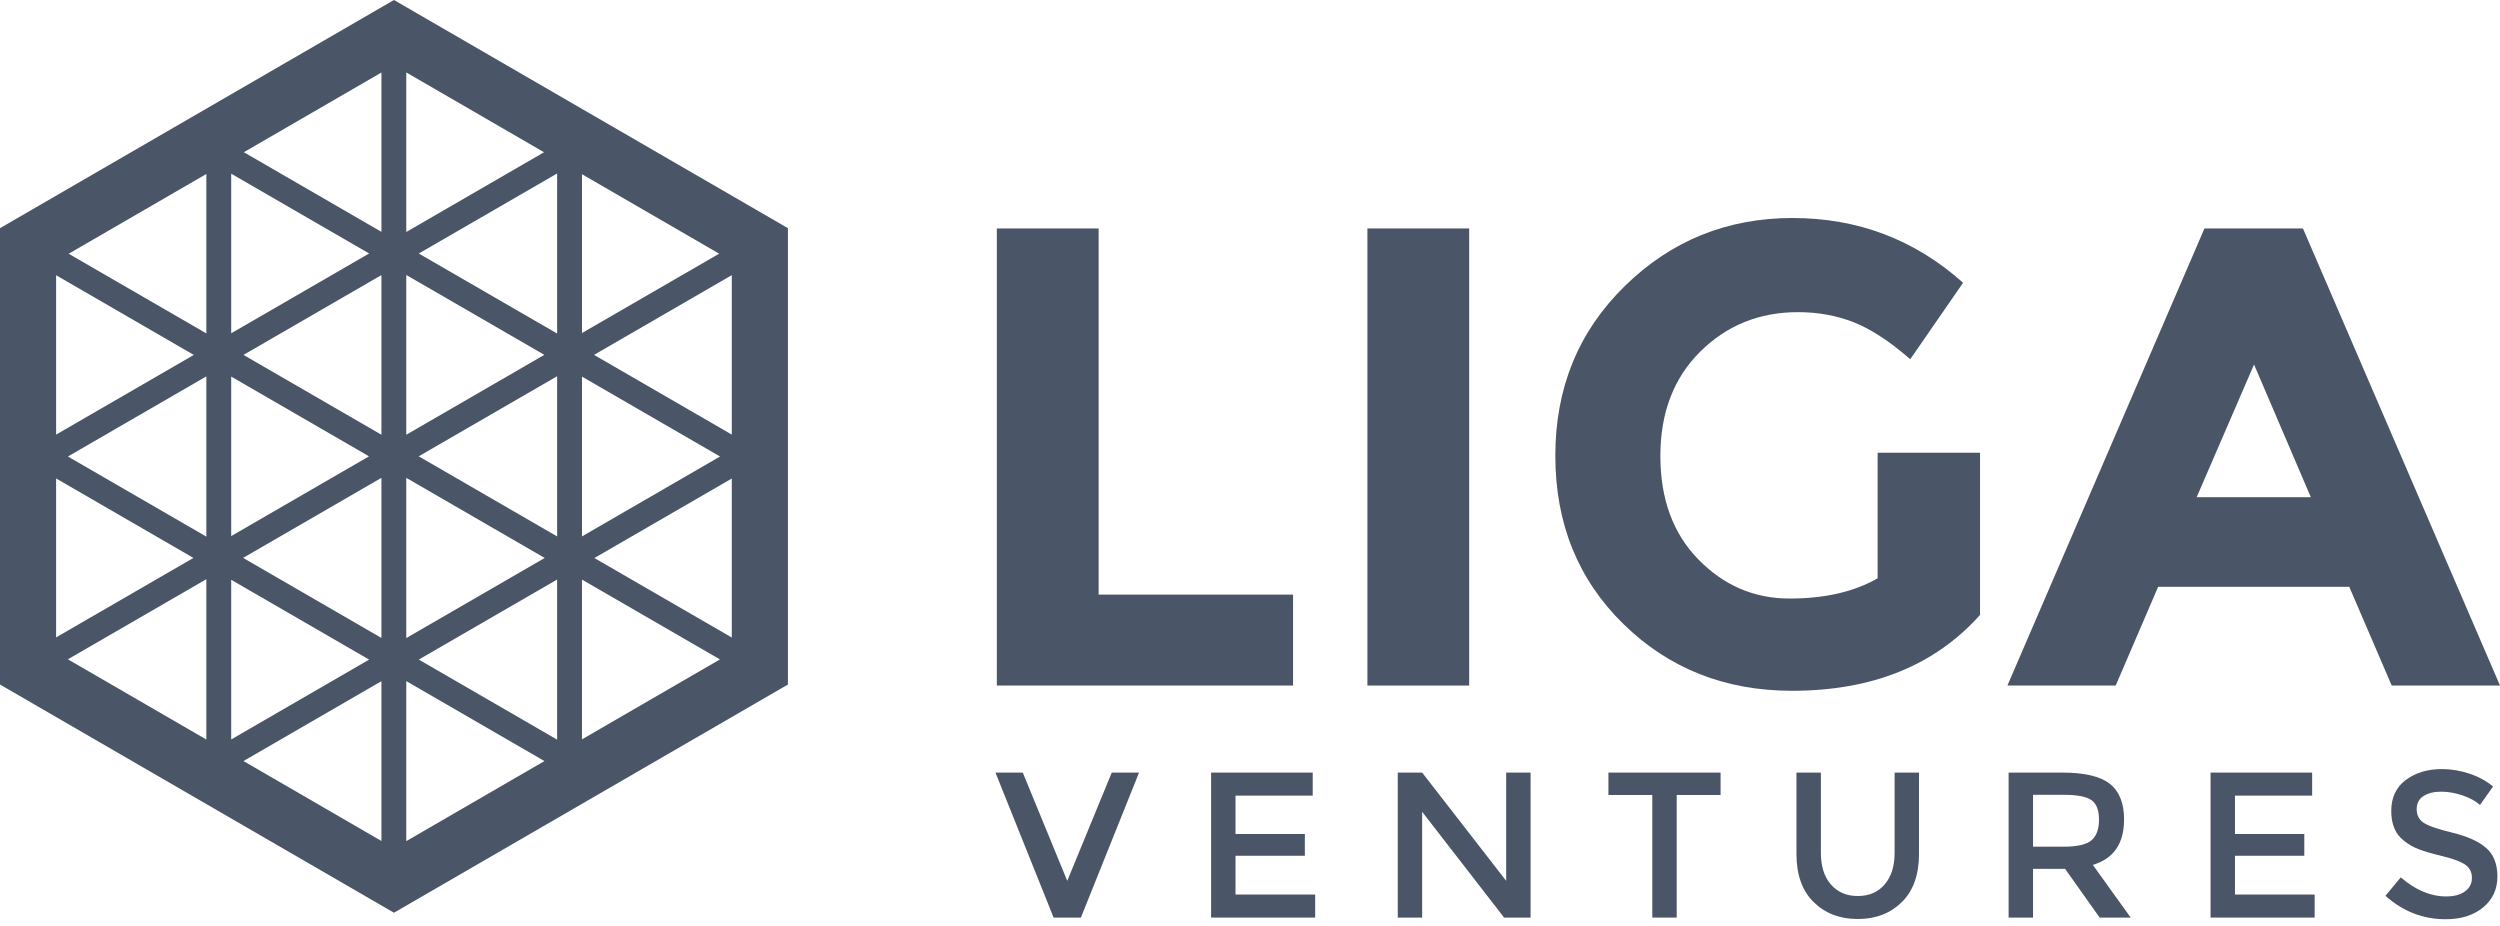 <svg width="108" height="40" viewBox="0 0 108 40" fill="none" xmlns="http://www.w3.org/2000/svg">
<g clip-path="url(#clip0_196_2809)">
<path d="M43.063 29.616V9.869H47.461V25.688H55.86V29.614H43.065L43.063 29.616Z" fill="#4A5567"/>
<path d="M59.072 9.869H63.468V29.616H59.072V9.869Z" fill="#4A5567"/>
<path d="M81.113 19.559H85.538V26.565C83.583 28.749 80.877 29.842 77.42 29.842C74.526 29.842 72.098 28.882 70.134 26.96C68.171 25.039 67.19 22.614 67.19 19.686C67.19 16.758 68.191 14.314 70.192 12.356C72.193 10.398 74.607 9.418 77.435 9.418C80.263 9.418 82.719 10.351 84.805 12.215L82.523 15.519C81.639 14.748 80.826 14.216 80.085 13.923C79.342 13.632 78.538 13.485 77.675 13.485C76.002 13.485 74.594 14.055 73.447 15.194C72.301 16.332 71.728 17.835 71.728 19.699C71.728 21.563 72.278 23.055 73.377 24.176C74.476 25.296 75.786 25.857 77.308 25.857C78.83 25.857 80.099 25.566 81.113 24.982V19.558V19.559Z" fill="#4A5567"/>
<path d="M103.322 29.616L101.489 25.351H93.231L91.398 29.616H86.72L95.232 9.871H99.488L108 29.616H103.322ZM97.375 15.746L94.895 21.48H99.828L97.375 15.746Z" fill="#4A5567"/>
<path d="M46.695 39.639H45.516L43.004 33.376H44.184L46.105 38.053L48.028 33.376H49.207L46.695 39.639Z" fill="#4A5567"/>
<path d="M56.709 33.376V34.371H53.374V36.029H56.369V36.969H53.374V38.644H56.816V39.639H52.32V33.376H56.709Z" fill="#4A5567"/>
<path d="M65.067 33.376H66.121V39.639H64.977L61.437 35.07V39.639H60.383V33.376H61.437L65.067 38.053V33.376Z" fill="#4A5567"/>
<path d="M72.433 34.343V39.639H71.379V34.343H69.484V33.376H74.329V34.343H72.434H72.433Z" fill="#4A5567"/>
<path d="M79.093 38.206C79.379 38.54 79.766 38.708 80.255 38.708C80.745 38.708 81.132 38.54 81.418 38.206C81.704 37.871 81.847 37.417 81.847 36.843V33.376H82.901V36.888C82.901 37.791 82.653 38.484 82.159 38.971C81.664 39.459 81.029 39.701 80.254 39.701C79.479 39.701 78.844 39.457 78.35 38.971C77.855 38.484 77.607 37.791 77.607 36.888V33.376H78.662V36.843C78.662 37.417 78.804 37.871 79.09 38.206H79.093Z" fill="#4A5567"/>
<path d="M91.759 35.41C91.759 36.444 91.309 37.094 90.41 37.364L92.046 39.639H90.705L89.212 37.534H87.827V39.639H86.772V33.376H89.097C90.05 33.376 90.732 33.537 91.144 33.86C91.555 34.183 91.761 34.699 91.761 35.41H91.759ZM90.355 36.297C90.57 36.112 90.677 35.815 90.677 35.406C90.677 34.996 90.567 34.715 90.347 34.564C90.127 34.411 89.732 34.336 89.167 34.336H87.827V36.577H89.141C89.737 36.577 90.142 36.484 90.357 36.298L90.355 36.297Z" fill="#4A5567"/>
<path d="M99.885 33.376V34.371H96.551V36.029H99.546V36.969H96.551V38.644H99.993V39.639H95.496V33.376H99.885Z" fill="#4A5567"/>
<path d="M105.451 34.201C105.144 34.201 104.893 34.263 104.696 34.388C104.499 34.513 104.401 34.704 104.401 34.958C104.401 35.211 104.499 35.406 104.696 35.54C104.893 35.674 105.311 35.82 105.952 35.974C106.592 36.13 107.075 36.347 107.4 36.629C107.725 36.91 107.888 37.324 107.888 37.87C107.888 38.416 107.682 38.86 107.271 39.201C106.859 39.541 106.32 39.711 105.652 39.711C104.674 39.711 103.808 39.374 103.051 38.699L103.713 37.902C104.345 38.451 105.001 38.726 105.68 38.726C106.019 38.726 106.289 38.653 106.488 38.507C106.688 38.361 106.787 38.167 106.787 37.925C106.787 37.682 106.694 37.495 106.505 37.359C106.318 37.225 105.995 37.103 105.536 36.992C105.077 36.881 104.729 36.78 104.49 36.688C104.251 36.595 104.04 36.474 103.855 36.324C103.486 36.043 103.302 35.614 103.302 35.034C103.302 34.454 103.512 34.007 103.932 33.694C104.352 33.382 104.871 33.224 105.491 33.224C105.89 33.224 106.287 33.291 106.681 33.422C107.074 33.553 107.415 33.739 107.7 33.977L107.136 34.774C106.951 34.607 106.7 34.47 106.385 34.362C106.068 34.254 105.757 34.201 105.451 34.201Z" fill="#4A5567"/>
<path fill-rule="evenodd" clip-rule="evenodd" d="M17.019 0L0 9.857V29.572L17.019 39.43L34.038 29.572V9.857L17.019 0ZM25.142 7.526L31.067 10.959L25.142 14.387V7.526ZM25.142 16.27L31.106 19.721L25.142 23.172V16.27ZM16.478 18.781L10.518 15.332L16.478 11.883V18.781ZM16.478 27.56L10.502 24.101L16.478 20.642V27.558V27.56ZM17.551 20.643L23.531 24.104L17.551 27.564V20.643ZM17.551 11.879L23.515 15.329L17.551 18.781V11.879ZM17.551 3.129L23.502 6.577L17.551 10.022V3.127V3.129ZM16.478 3.133V10.016L10.534 6.576L16.478 3.132V3.133ZM9.988 7.503L15.946 10.95L9.988 14.398V7.502V7.503ZM9.988 16.268L15.941 19.713L9.988 23.159V16.268ZM2.424 11.89L8.372 15.333L2.424 18.775V11.89ZM2.424 20.669L8.356 24.102L2.424 27.535V20.669ZM8.914 31.948L2.932 28.482L8.914 25.021V31.948ZM8.914 23.182L2.933 19.721L8.914 16.259V23.181V23.182ZM8.914 14.403L2.966 10.962L8.914 7.516V14.405V14.403ZM9.988 25.047L15.946 28.495L9.988 31.944V25.048V25.047ZM16.478 29.428V36.331L10.517 32.877L16.478 29.427V29.428ZM17.551 36.336V29.424L23.52 32.878L17.551 36.337V36.336ZM24.068 31.953L18.092 28.494L24.068 25.035V31.951V31.953ZM24.068 23.174L18.088 19.713L24.068 16.253V23.174ZM24.068 14.409L18.091 10.952L24.068 7.494V14.411V14.409ZM25.141 31.94V25.038L31.101 28.487L25.141 31.94ZM31.613 27.541L25.677 24.107L31.613 20.672V27.541ZM31.613 18.775L25.662 15.331L31.613 11.886V18.773V18.775Z" fill="#4A5567"/>
</g>
<defs>
<clipPath id="clip0_196_2809">
<rect width="108" height="40" fill="white"/>
</clipPath>
</defs>
</svg>
